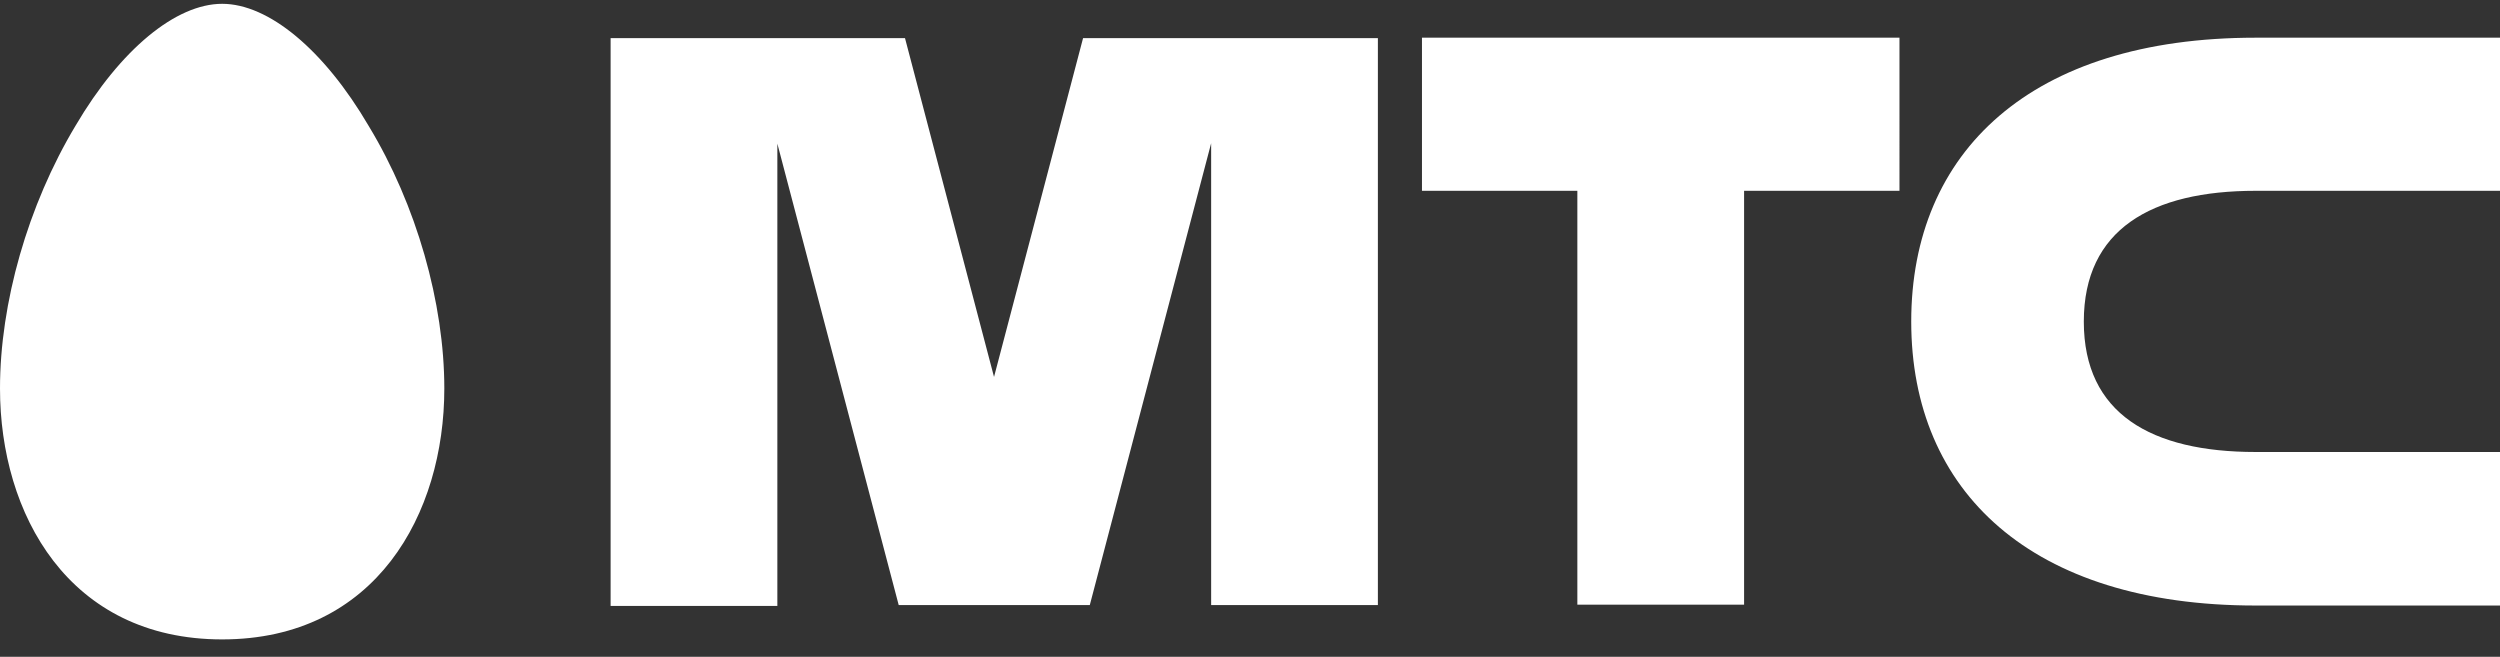 <svg width="118" height="31" viewBox="0 0 118 31" fill="none" xmlns="http://www.w3.org/2000/svg"><rect x="0" y="0" width="118" height="31" fill="#333333" stroke="none"/><path d="M10.486.18c-2.18 0-4.797 2.145-6.918 5.749C1.308 9.694 0 14.309 0 18.338c0 5.91 3.231 11.842 10.486 11.842 7.255 0 10.486-5.931 10.486-11.842 0-4.029-1.309-8.664-3.568-12.39C15.283 2.326 12.666.18 10.486.18zm56.631 8.826h7.334V28.54h7.87V9.006h7.334V1.779H67.117v7.227zm39.347 0H118V1.779h-11.536c-10.605 0-16.254 5.384-16.254 13.4 0 8.017 5.669 13.402 16.254 13.402H118v-7.247h-11.536c-4.916 0-8.108-1.802-8.108-6.154s3.192-6.174 8.108-6.174zM51.121 1.799l-4.203 15.992-4.202-15.992H28.821v26.802h7.87V6.779l5.728 21.781h9.019l5.728-21.8v21.8h7.87V1.8H51.12z" fill="#fff"/></svg>